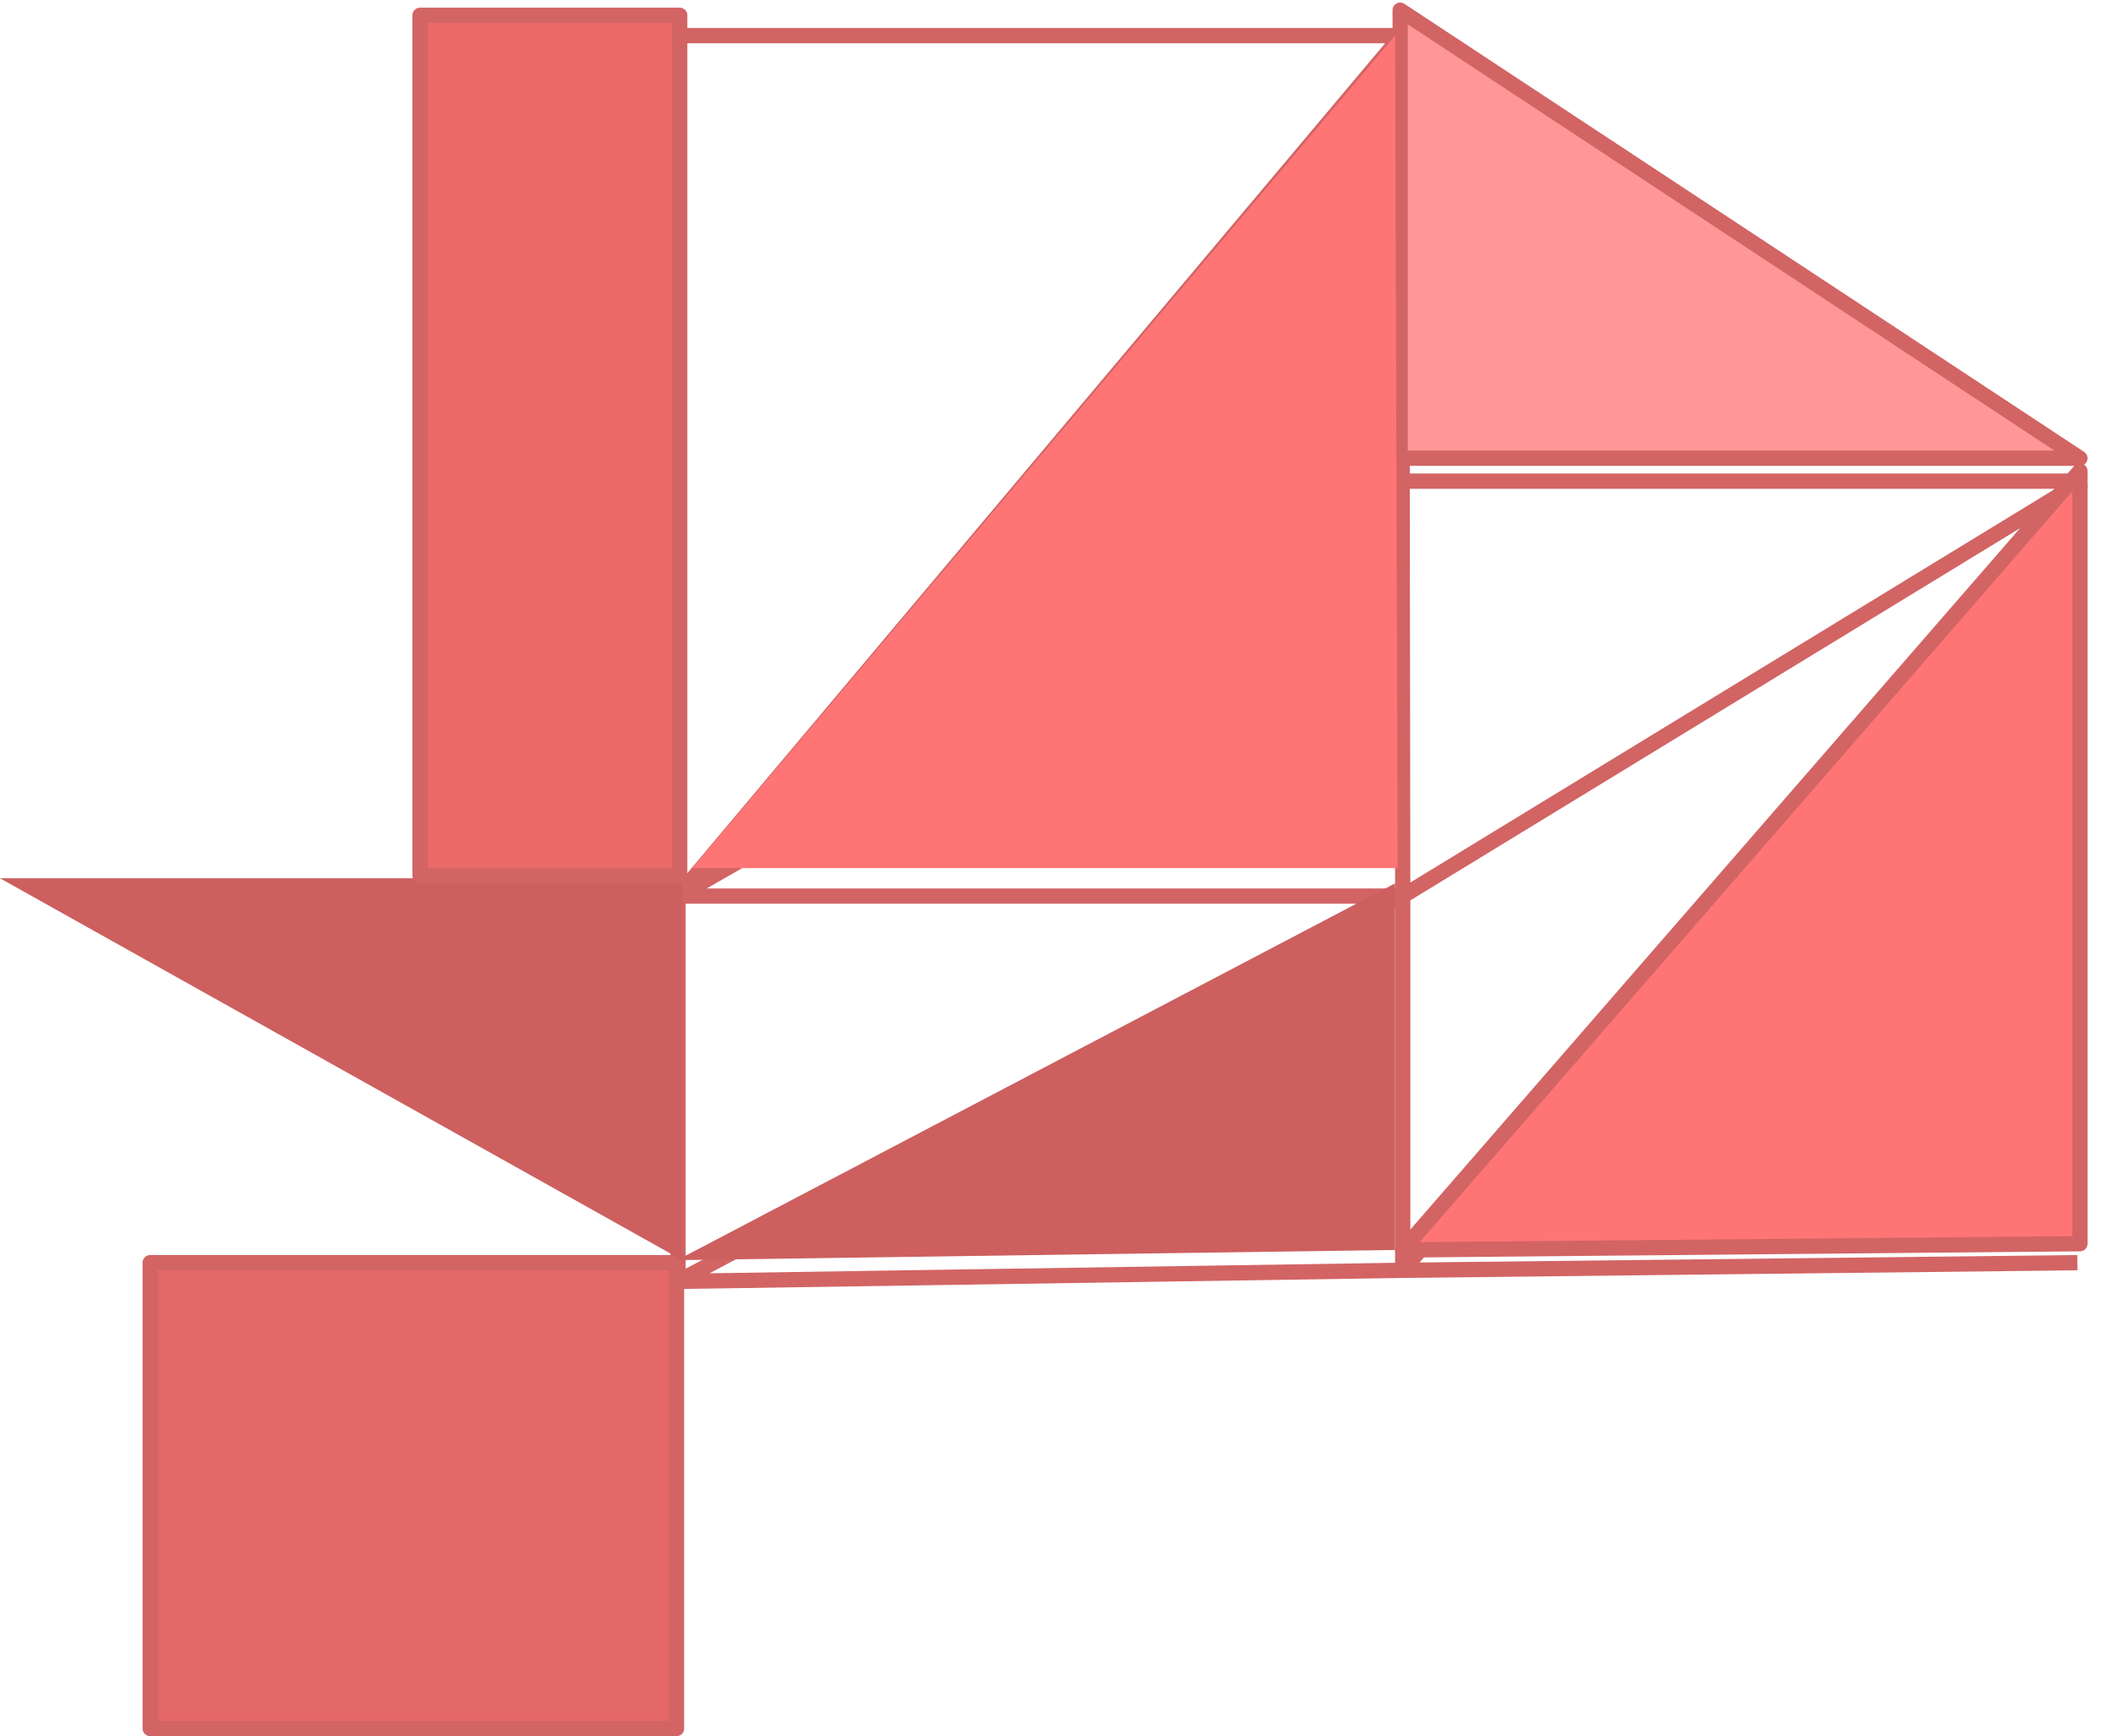 <svg width="415" height="341" viewBox="0 0 415 341" fill="none" xmlns="http://www.w3.org/2000/svg">
<g filter="url(#filter0_d)">
<path d="M133.17 247.68L133.17 172M133.17 247.68L275.5 172M133.17 247.68L275.5 245.5M133.17 172H275.5M133.17 172L275.265 90.5M133.17 172L133.17 3H275.265M133.17 172L275.265 3M275.5 172L275.265 3M275.5 172V245.5M275.5 172L409 90.5M275.265 3V90.5M275.5 245.5L408 244M275.5 245.5L409 90.5M409 90.5H275.265" stroke="#D26464" stroke-width="3" stroke-linejoin="round"/>
</g>
<path d="M132.865 248L132.865 339.5H29.5V248H132.865Z" fill="#E56868" stroke="#D26464" stroke-width="3" stroke-linejoin="round"/>
<path d="M274 245.5L133 247.5L274 173.5V214V245.5Z" fill="#CD5F5F"/>
<path d="M0 172.5H134V247.5L0 172.5Z" fill="#CD5F5F"/>
<path d="M133.5 3V172H82.5V3H133.5Z" fill="#EA6969" stroke="#D26464" stroke-width="3" stroke-linejoin="round"/>
<path d="M408.5 244.273V92.5L275.5 245.5L408.5 244.273Z" fill="#FF7575" stroke="#D26464" stroke-width="3" stroke-linejoin="round"/>
<path d="M408.5 90H275V2L408.5 90Z" fill="#FF9797" stroke="#D26464" stroke-width="3" stroke-linejoin="round"/>
<path d="M274 7L136 170.5H274.5L274 7Z" fill="#FF7575"/>
<defs>
<filter id="filter0_d" x="127.67" y="1.5" width="286.83" height="255.68" filterUnits="userSpaceOnUse" color-interpolation-filters="sRGB">
<feFlood flood-opacity="0" result="BackgroundImageFix"/>
<feColorMatrix in="SourceAlpha" type="matrix" values="0 0 0 0 0 0 0 0 0 0 0 0 0 0 0 0 0 0 127 0"/>
<feOffset dy="4"/>
<feGaussianBlur stdDeviation="2"/>
<feColorMatrix type="matrix" values="0 0 0 0 0 0 0 0 0 0 0 0 0 0 0 0 0 0 0.25 0"/>
<feBlend mode="normal" in2="BackgroundImageFix" result="effect1_dropShadow"/>
<feBlend mode="normal" in="SourceGraphic" in2="effect1_dropShadow" result="shape"/>
</filter>
</defs>
</svg>
